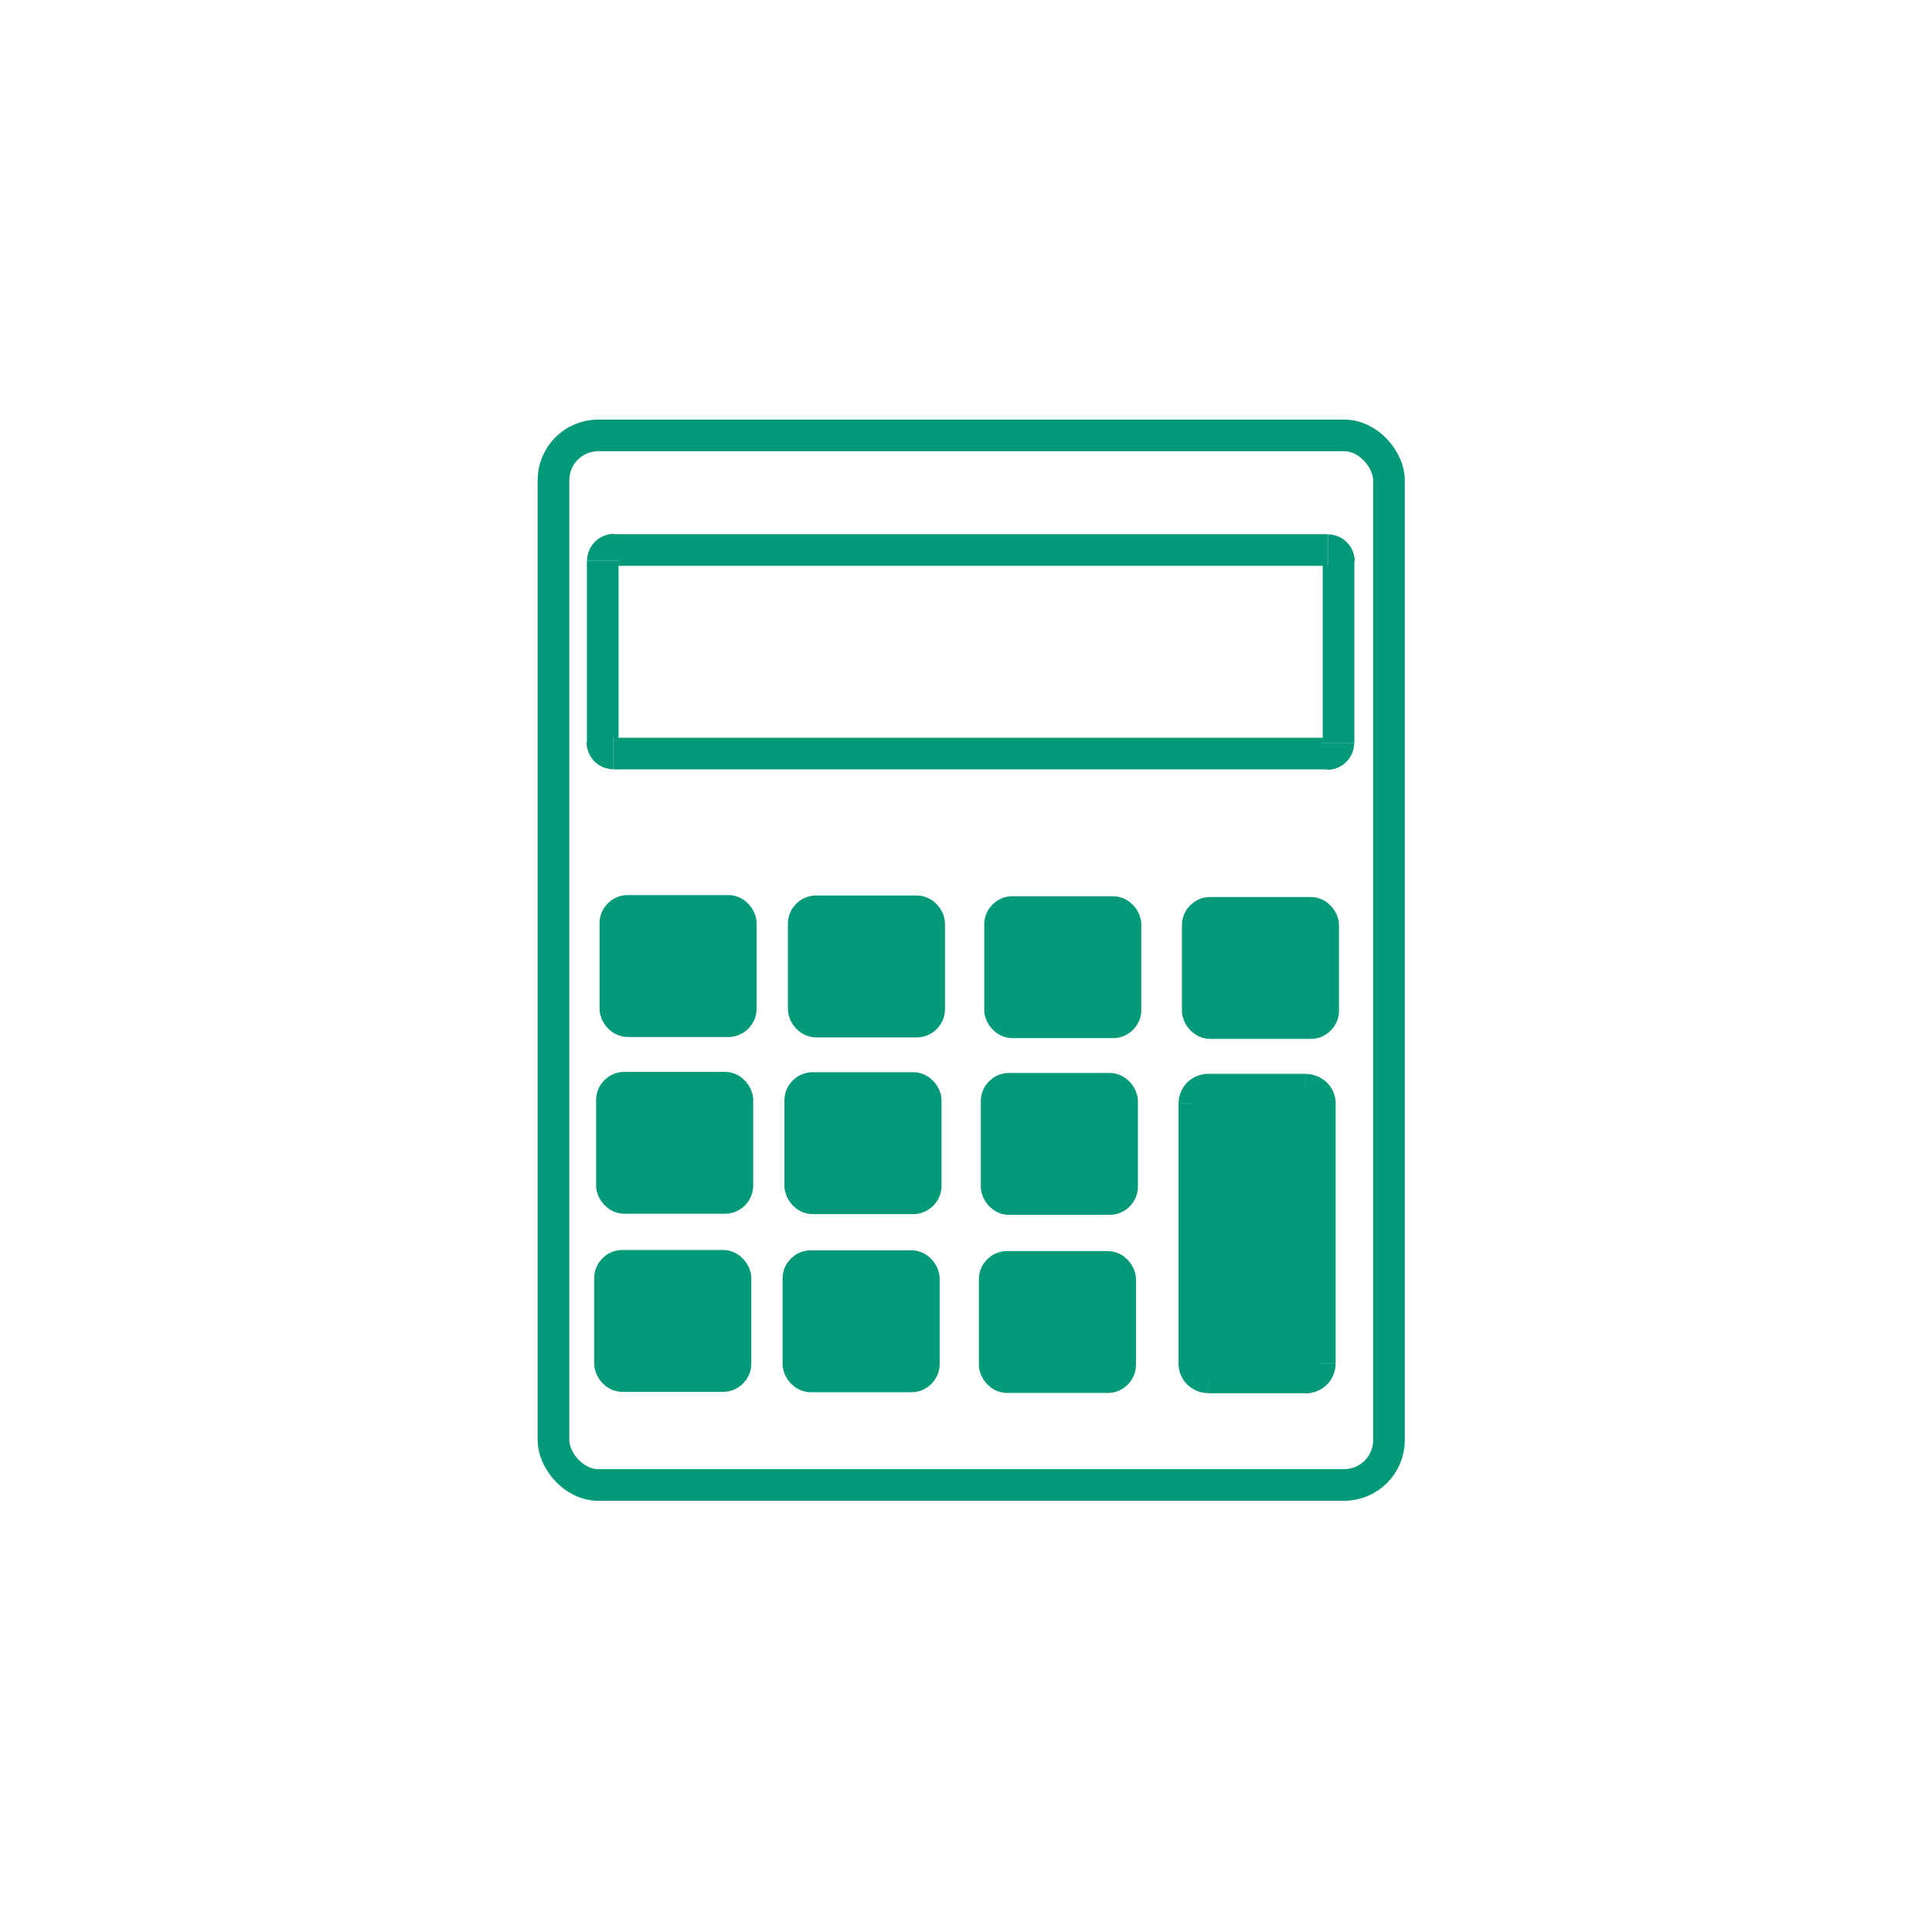 <?xml version="1.0" encoding="UTF-8"?>
<!DOCTYPE svg PUBLIC "-//W3C//DTD SVG 1.1//EN" "http://www.w3.org/Graphics/SVG/1.1/DTD/svg11.dtd">
<!-- Creator: CorelDRAW 2018 (64-Bit) -->
<svg xmlns="http://www.w3.org/2000/svg" xml:space="preserve" width="0.333in" height="0.333in" version="1.1" style="shape-rendering:geometricPrecision; text-rendering:geometricPrecision; image-rendering:optimizeQuality; fill-rule:evenodd; clip-rule:evenodd"
viewBox="0 0 333.33 333.33"
 xmlns:xlink="http://www.w3.org/1999/xlink">
 <defs>
  <style type="text/css">
   <![CDATA[
    .str0 {stroke:#039979;stroke-width:5.46;stroke-miterlimit:2.613}                                     
    .str1 {stroke:#039979;stroke-width:5.46;stroke-miterlimit:2.613}
    .str2 {stroke:#039979;stroke-width:5.46;stroke-miterlimit:2.613}
    .str6 {stroke:#039979;stroke-width:5.46;stroke-miterlimit:2.613}
    .str9 {stroke:#039979;stroke-width:5.46;stroke-miterlimit:2.613}
    .str4 {stroke:#039979;stroke-width:5.46;stroke-miterlimit:2.613}
    .str10 {stroke:#039979;stroke-width:5.46;stroke-miterlimit:2.613}
    .str5 {stroke:#039979;stroke-width:5.46;stroke-miterlimit:2.613}
    .str3 {stroke:#039979;stroke-width:5.46;stroke-miterlimit:2.613}
    .str7 {stroke:#039979;stroke-width:5.46;stroke-miterlimit:2.613}
    .str8 {stroke:#039979;stroke-width:5.46;stroke-miterlimit:2.613}
    .fil0 {fill:none}
    .fil2 {fill:#039979;}
    .fil1 {fill:#039979;fill-rule:nonzero}
   ]]>
  </style>
 </defs>
 <g id="Layer_x0020_1">
  <g id="calc.svg">
   <rect class="fil0" x="0.9" y="-0.49" width="333.33" height="332.29"/>
   <g>
    <rect class="fil0 str0" x="95.49" y="75.12" width="144.15" height="181.08" rx="7.73" ry="7.73"/>
    <g>
     <path class="fil1" d="M229.06 97.63l-123.19 0 0 -5.46 123.19 0 0 0 0 5.46zm4.61 -0.85l-5.46 0 0 0 -0 0.01 0.01 0.08 0.01 0.08 -0 -0.03 0.02 0.07 0.01 0.03 0.01 0.04 0.01 0.04 0.03 0.06 0.02 0.04 0.01 0.01 0.02 0.03 0.02 0.02 0.08 0.1 -0.01 -0 0.03 0.02 0.02 0.03 -0 -0.01 0.1 0.08 0.02 0.02 0.03 0.02 0.01 0.01 0.04 0.02 0.06 0.03 0.04 0.01 0.04 0.02 0.03 0.01 0.07 0.02 -0.02 -0 0.08 0.01 0.08 0.01 0.01 -0 0 -5.46 0.21 0 0.27 0.02 0.27 0.04 0.16 0.03 0.26 0.06 0.21 0.06 0.21 0.07 0.21 0.08 0.22 0.1 0.2 0.11 0.17 0.09 0.19 0.12 0.17 0.12 0.24 0.19 0.13 0.12 0.16 0.15 0.15 0.16 0.12 0.13 0.19 0.24 0.12 0.17 0.12 0.19 0.09 0.17 0.11 0.2 0.1 0.23 0.08 0.21 0.07 0.21 0.06 0.21 0.06 0.26 0.03 0.15 0.04 0.27 0.02 0.27 0 0.21 0 0zm-5.46 31.36l0 -31.36 5.46 0 0 31.36 0 0 -5.46 0zm0.85 4.61l0 -5.46 0 0 -0.01 -0 -0.08 0.01 -0.08 0.01 0.02 -0 -0.07 0.02 -0.03 0.01 -0.04 0.02 -0.04 0.01 -0.06 0.03 -0.04 0.02 -0.01 0.01 -0.03 0.02 -0.02 0.02 -0.1 0.08 0 -0.01 -0.02 0.03 -0.03 0.02 0.01 -0 -0.08 0.1 -0.02 0.02 -0.02 0.03 -0.01 0.01 -0.02 0.04 -0.03 0.06 -0.01 0.04 -0.01 0.04 -0.01 0.03 -0.02 0.07 0 -0.03 -0.01 0.08 -0.01 0.08 0 0.01 5.46 0 -0 0.21 -0.02 0.27 -0.04 0.27 -0.03 0.15 -0.06 0.26 -0.06 0.21 -0.07 0.21 -0.08 0.21 -0.1 0.23 -0.11 0.2 -0.09 0.17 -0.12 0.19 -0.12 0.17 -0.19 0.24 -0.12 0.13 -0.15 0.16 -0.16 0.15 -0.13 0.12 -0.24 0.19 -0.17 0.12 -0.19 0.12 -0.17 0.09 -0.2 0.11 -0.22 0.1 -0.21 0.08 -0.21 0.07 -0.21 0.06 -0.26 0.06 -0.16 0.03 -0.27 0.04 -0.27 0.02 -0.21 0 0 0zm-123.19 -5.46l123.19 0 0 5.46 -123.19 0 0 0 0 -5.46zm-4.61 0.85l5.46 0 0 0 0 -0.01 -0.01 -0.08 -0.01 -0.08 0 0.03 -0.02 -0.07 -0.01 -0.03 -0.01 -0.04 -0.01 -0.04 -0.03 -0.06 -0.02 -0.04 -0.01 -0.01 -0.02 -0.03 -0.02 -0.02 -0.08 -0.1 0.01 0 -0.03 -0.02 -0.02 -0.03 0 0.01 -0.1 -0.08 -0.02 -0.02 -0.03 -0.02 -0.01 -0.01 -0.04 -0.02 -0.06 -0.03 -0.04 -0.01 -0.04 -0.02 -0.03 -0.01 -0.07 -0.02 0.02 0 -0.08 -0.01 -0.08 -0.01 -0.01 0 0 5.46 -0.21 -0 -0.27 -0.02 -0.27 -0.04 -0.16 -0.03 -0.26 -0.06 -0.21 -0.06 -0.21 -0.07 -0.21 -0.08 -0.22 -0.1 -0.2 -0.11 -0.17 -0.09 -0.19 -0.12 -0.17 -0.12 -0.24 -0.19 -0.13 -0.12 -0.16 -0.15 -0.15 -0.16 -0.12 -0.13 -0.19 -0.24 -0.12 -0.17 -0.12 -0.19 -0.09 -0.17 -0.11 -0.2 -0.1 -0.23 -0.08 -0.21 -0.07 -0.21 -0.06 -0.21 -0.06 -0.26 -0.03 -0.15 -0.04 -0.27 -0.02 -0.27 -0 -0.21 0 0zm5.46 -31.36l0 31.36 -5.46 0 0 -31.36 0 0 5.46 0zm-0.85 -4.61l0 5.46 0 0 0.01 0 0.08 -0.01 0.08 -0.01 -0.02 0 0.07 -0.02 0.03 -0.01 0.04 -0.02 0.04 -0.01 0.06 -0.03 0.04 -0.02 0.01 -0.01 0.03 -0.02 0.02 -0.02 0.1 -0.08 -0 0.01 0.02 -0.03 0.03 -0.02 -0.01 0 0.08 -0.1 0.02 -0.02 0.02 -0.03 0.01 -0.01 0.02 -0.04 0.03 -0.06 0.01 -0.04 0.01 -0.04 0.01 -0.03 0.02 -0.07 -0 0.03 0.01 -0.08 0.01 -0.08 -0 -0.01 -5.46 0 0 -0.21 0.02 -0.27 0.04 -0.27 0.03 -0.15 0.06 -0.26 0.06 -0.21 0.07 -0.21 0.08 -0.21 0.1 -0.23 0.11 -0.2 0.09 -0.17 0.12 -0.19 0.12 -0.17 0.19 -0.24 0.12 -0.13 0.15 -0.16 0.16 -0.15 0.13 -0.12 0.24 -0.19 0.17 -0.12 0.19 -0.12 0.17 -0.09 0.2 -0.11 0.22 -0.1 0.21 -0.08 0.21 -0.07 0.21 -0.06 0.26 -0.06 0.16 -0.03 0.27 -0.04 0.27 -0.02 0.21 -0 0 0z"/>
    </g>
    <g>
     <rect class="fil2 str1" x="106.17" y="157.16" width="21.64" height="19.02" rx="2.13" ry="2.13"/>
     <rect class="fil2 str2" x="172.54" y="157.36" width="21.64" height="19.02" rx="2.13" ry="2.13"/>
     <rect class="fil2 str3" x="206.65" y="157.49" width="21.64" height="19.02" rx="2.13" ry="2.13"/>
     <rect class="fil2 str4" x="138.67" y="157.23" width="21.64" height="19.02" rx="2.13" ry="2.13"/>
    </g>
    <rect class="fil2 str5" x="105.58" y="187.66" width="21.64" height="19.02" rx="2.13" ry="2.13"/>
    <rect class="fil2 str6" x="171.95" y="187.85" width="21.64" height="19.02" rx="2.13" ry="2.13"/>
    <g>
     <path class="fil2" d="M208.48 187.98l16.8 0c1.33,0 2.43,1.09 2.43,2.43l0 44.83c0,1.33 -1.09,2.43 -2.43,2.43l-16.8 0c-1.33,0 -2.43,-1.09 -2.43,-2.43l0 -44.83c0,-1.33 1.09,-2.43 2.43,-2.43z"/>
     <path id="1" class="fil1" d="M225.28 190.7l-16.8 0 0 -5.43 16.8 0 0 0 0 5.43zm5.16 -0.29l-5.46 0 0 0 0 0 0 0.01 0.01 0.06 -0.01 -0.03 0.01 0.02 0.02 0.07 -0.01 -0.02 -0.01 -0.03 0.02 0.04 0 0.01 0.02 0.02 0.02 0.04 -0.01 -0.02 -0.01 -0.01 0.03 0.04 0 0.01 0.01 0.01 0.04 0.03 -0.01 -0.01 -0.02 -0.01 0.04 0.02 0.02 0.02 0.01 0 0.04 0.02 -0.03 -0.01 -0.02 -0.01 0.08 0.02 0.02 0.01 -0.02 -0 0.06 0.01 0.01 0 0 0 0 -5.43 0.26 0.01 0.26 0.02 0.3 0.04 0.21 0.04 0.26 0.06 0.31 0.09 0.2 0.07 0.19 0.07 0.26 0.11 0.21 0.11 0.23 0.13 0.24 0.16 0.17 0.12 0.17 0.13 0.22 0.18 0.18 0.17 0.17 0.17 0.18 0.22 0.13 0.17 0.12 0.17 0.15 0.24 0.13 0.22 0.11 0.21 0.11 0.26 0.07 0.19 0.07 0.2 0.09 0.3 0.06 0.26 0.04 0.21 0.04 0.3 0.02 0.25 0.01 0.26 0 0zm-5.46 44.83l0 -44.83 5.46 0 0 44.83 0 0 -5.46 0zm0.31 5.14l0 -5.43 0 0 -0 0 -0.01 0 -0.06 0.01 0.02 -0 -0.02 0.01 -0.08 0.02 0.02 -0.01 0.03 -0.01 -0.04 0.02 -0.01 0 -0.02 0.02 -0.04 0.02 0.02 -0.01 0.01 -0.01 -0.04 0.03 -0.01 0.01 -0 0.01 -0.03 0.04 0.01 -0.01 0.01 -0.02 -0.02 0.04 -0.02 0.02 0 0.01 -0.02 0.04 0.01 -0.03 0.01 -0.02 -0.02 0.07 -0.01 0.02 0.01 -0.03 -0.01 0.06 0 0.01 0 0 5.46 0 -0.01 0.26 -0.02 0.25 -0.04 0.3 -0.04 0.21 -0.06 0.26 -0.09 0.3 -0.07 0.2 -0.07 0.19 -0.11 0.26 -0.11 0.21 -0.13 0.22 -0.15 0.24 -0.12 0.17 -0.13 0.17 -0.18 0.22 -0.17 0.17 -0.18 0.17 -0.22 0.18 -0.17 0.13 -0.17 0.12 -0.24 0.16 -0.23 0.13 -0.21 0.11 -0.26 0.11 -0.19 0.07 -0.2 0.07 -0.31 0.09 -0.26 0.06 -0.21 0.04 -0.3 0.04 -0.26 0.02 -0.26 0.01 0 0zm-16.8 -5.43l16.8 0 0 5.43 -16.8 0 0 0 0 -5.43zm-5.16 0.29l5.46 0 0 0 0 -0 0 -0.01 -0.01 -0.06 0.01 0.03 -0.01 -0.02 -0.02 -0.07 0.01 0.02 0.01 0.03 -0.02 -0.04 0 -0.01 -0.02 -0.02 -0.02 -0.04 0.01 0.02 0.01 0.01 -0.03 -0.04 -0 -0.01 -0.01 -0.01 -0.04 -0.03 0.01 0.01 0.02 0.01 -0.04 -0.02 -0.02 -0.02 -0.01 0 -0.04 -0.02 0.03 0.01 0.02 0.01 -0.08 -0.02 -0.02 -0.01 0.02 0 -0.06 -0.01 -0.01 0 -0 0 0 5.43 -0.26 -0.01 -0.26 -0.02 -0.3 -0.04 -0.21 -0.04 -0.26 -0.06 -0.31 -0.09 -0.2 -0.07 -0.19 -0.07 -0.26 -0.11 -0.21 -0.11 -0.23 -0.13 -0.24 -0.16 -0.17 -0.12 -0.17 -0.13 -0.22 -0.18 -0.18 -0.17 -0.17 -0.17 -0.18 -0.22 -0.13 -0.17 -0.12 -0.17 -0.15 -0.24 -0.13 -0.22 -0.11 -0.21 -0.11 -0.26 -0.07 -0.19 -0.07 -0.2 -0.09 -0.3 -0.06 -0.26 -0.04 -0.21 -0.04 -0.3 -0.02 -0.25 -0.01 -0.26 0 0zm5.46 -44.83l0 44.83 -5.46 0 0 -44.83 0 0 5.46 0zm-0.31 -5.14l0 5.43 0 0 0 0 0.01 0 0.06 -0.01 -0.02 0 0.02 -0.01 0.08 -0.02 -0.02 0.01 -0.03 0.01 0.04 -0.02 0.01 0 0.02 -0.02 0.04 -0.02 -0.02 0.01 -0.01 0.01 0.04 -0.03 0.01 -0.01 0 -0.01 0.03 -0.04 -0.01 0.01 -0.01 0.02 0.02 -0.04 0.02 -0.02 0 -0.01 0.02 -0.04 -0.01 0.03 -0.01 0.02 0.02 -0.07 0.01 -0.02 -0.01 0.03 0.01 -0.06 0 -0.01 0 -0 -5.46 0 0.01 -0.26 0.02 -0.25 0.04 -0.3 0.04 -0.21 0.06 -0.26 0.09 -0.3 0.07 -0.2 0.07 -0.19 0.11 -0.26 0.11 -0.21 0.13 -0.22 0.15 -0.24 0.12 -0.17 0.13 -0.17 0.18 -0.22 0.17 -0.17 0.18 -0.17 0.22 -0.18 0.17 -0.13 0.17 -0.12 0.24 -0.16 0.23 -0.13 0.21 -0.11 0.26 -0.11 0.19 -0.07 0.2 -0.07 0.31 -0.09 0.26 -0.06 0.21 -0.04 0.3 -0.04 0.26 -0.02 0.26 -0.01 0 0z"/>
    </g>
    <rect class="fil2 str7" x="138.07" y="187.72" width="21.64" height="19.02" rx="2.13" ry="2.13"/>
    <rect class="fil2 str8" x="105.25" y="218.39" width="21.64" height="19.02" rx="2.13" ry="2.13"/>
    <rect class="fil2 str9" x="171.62" y="218.58" width="21.64" height="19.02" rx="2.13" ry="2.13"/>
    <rect class="fil2 str10" x="137.75" y="218.45" width="21.64" height="19.02" rx="2.13" ry="2.13"/>
   </g>
  </g>
 </g>
</svg>
